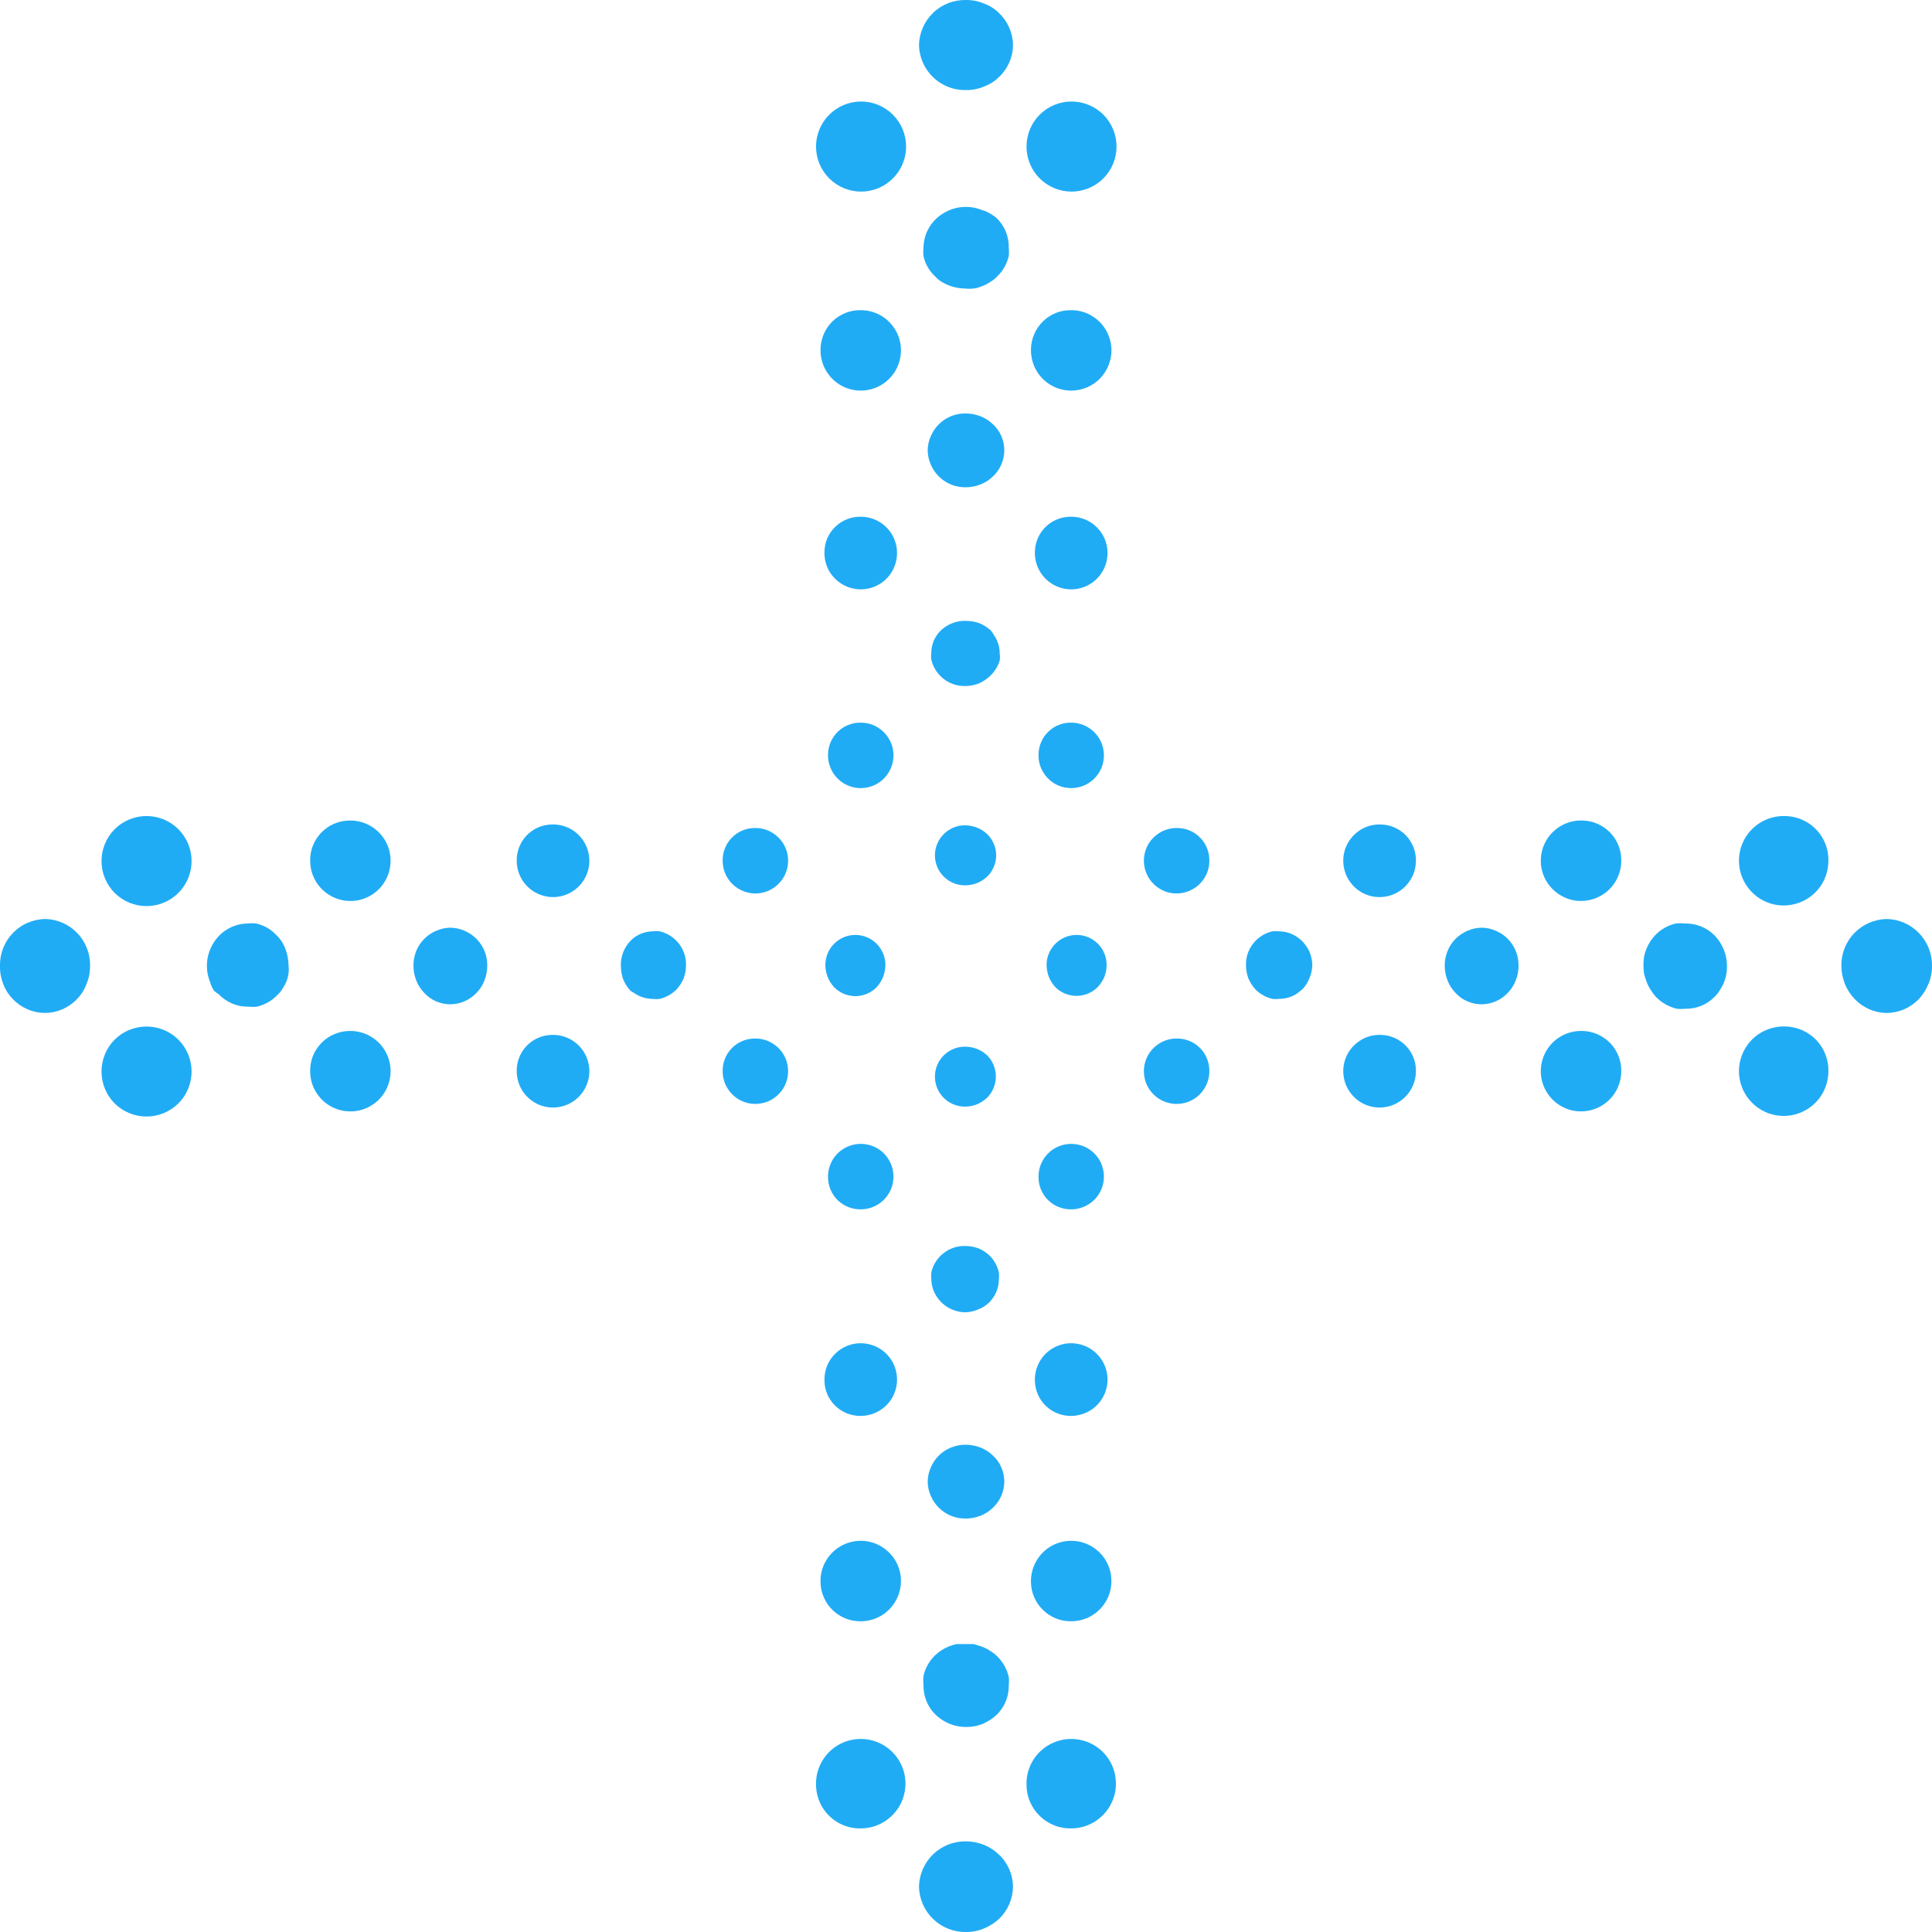 <svg width="24" height="24" viewBox="0 0 24 24" fill="none" xmlns="http://www.w3.org/2000/svg">
<g clip-path="url(#clip0_152_3355)">
<path d="M11.416 0.563C11.42 0.714 11.484 0.857 11.593 0.961C11.702 1.065 11.847 1.122 11.998 1.119C12.076 1.12 12.154 1.105 12.226 1.074C12.296 1.048 12.359 1.008 12.412 0.955C12.466 0.904 12.508 0.843 12.538 0.775C12.568 0.707 12.583 0.634 12.584 0.56C12.583 0.486 12.567 0.412 12.538 0.345C12.508 0.277 12.466 0.215 12.412 0.164C12.359 0.111 12.296 0.071 12.226 0.045C12.154 0.014 12.076 -0.001 11.998 0C11.923 -0.001 11.848 0.012 11.778 0.04C11.708 0.067 11.644 0.108 11.59 0.161C11.536 0.213 11.493 0.275 11.463 0.345C11.433 0.414 11.417 0.488 11.416 0.563Z" fill="#20ACF5"/>
<path d="M10.137 1.82C10.137 1.969 10.196 2.111 10.301 2.216C10.406 2.321 10.548 2.38 10.697 2.38C10.845 2.38 10.987 2.321 11.092 2.216C11.197 2.111 11.256 1.969 11.256 1.82C11.256 1.672 11.197 1.53 11.092 1.425C10.987 1.32 10.845 1.261 10.697 1.261C10.548 1.261 10.406 1.32 10.301 1.425C10.196 1.53 10.137 1.672 10.137 1.82Z" fill="#20ACF5"/>
<path d="M10.193 4.337C10.19 4.437 10.217 4.535 10.27 4.619C10.323 4.703 10.4 4.77 10.491 4.81C10.582 4.85 10.683 4.862 10.781 4.844C10.879 4.827 10.969 4.78 11.04 4.711C11.112 4.642 11.161 4.553 11.181 4.455C11.202 4.358 11.193 4.257 11.156 4.165C11.118 4.073 11.054 3.994 10.972 3.938C10.889 3.882 10.792 3.853 10.693 3.853C10.628 3.852 10.564 3.863 10.504 3.887C10.444 3.911 10.389 3.946 10.342 3.991C10.296 4.037 10.259 4.09 10.233 4.15C10.208 4.209 10.194 4.273 10.193 4.337Z" fill="#20ACF5"/>
<path d="M22.18 10.137C22.069 10.133 21.96 10.162 21.865 10.22C21.771 10.278 21.696 10.363 21.651 10.464C21.605 10.565 21.591 10.678 21.61 10.787C21.629 10.896 21.68 10.997 21.757 11.077C21.833 11.157 21.932 11.212 22.041 11.236C22.149 11.259 22.262 11.249 22.365 11.208C22.468 11.167 22.556 11.096 22.618 11.004C22.68 10.912 22.713 10.804 22.713 10.693C22.715 10.621 22.702 10.55 22.676 10.484C22.65 10.417 22.611 10.356 22.562 10.305C22.512 10.253 22.453 10.212 22.387 10.183C22.322 10.154 22.251 10.139 22.18 10.137Z" fill="#20ACF5"/>
<path d="M19.379 10.266C19.464 10.214 19.563 10.188 19.663 10.193C19.792 10.197 19.914 10.251 20.004 10.345C20.093 10.438 20.142 10.563 20.14 10.693C20.14 10.792 20.11 10.89 20.054 10.973C19.998 11.055 19.919 11.119 19.826 11.156C19.733 11.193 19.632 11.202 19.534 11.181C19.437 11.159 19.348 11.11 19.279 11.037C19.21 10.965 19.164 10.874 19.147 10.776C19.131 10.677 19.144 10.576 19.185 10.485C19.226 10.395 19.294 10.318 19.379 10.266Z" fill="#20ACF5"/>
<path d="M16.901 10.308C16.977 10.261 17.066 10.238 17.156 10.242C17.273 10.245 17.384 10.294 17.465 10.378C17.547 10.463 17.591 10.576 17.589 10.693C17.589 10.783 17.562 10.871 17.511 10.945C17.461 11.02 17.389 11.078 17.306 11.111C17.222 11.145 17.13 11.153 17.042 11.134C16.954 11.115 16.874 11.07 16.812 11.005C16.75 10.94 16.708 10.858 16.693 10.769C16.678 10.68 16.689 10.589 16.726 10.507C16.763 10.425 16.824 10.356 16.901 10.308Z" fill="#20ACF5"/>
<path d="M14.402 10.347C14.47 10.304 14.55 10.283 14.631 10.286C14.684 10.287 14.735 10.298 14.783 10.319C14.832 10.34 14.875 10.37 14.911 10.408C14.948 10.446 14.976 10.49 14.995 10.539C15.014 10.588 15.024 10.64 15.023 10.692C15.023 10.774 14.999 10.853 14.953 10.92C14.908 10.987 14.843 11.039 14.768 11.069C14.693 11.1 14.611 11.107 14.531 11.09C14.452 11.073 14.38 11.033 14.324 10.974C14.267 10.916 14.23 10.842 14.216 10.762C14.202 10.682 14.212 10.6 14.245 10.526C14.278 10.452 14.333 10.39 14.402 10.347Z" fill="#20ACF5"/>
<path d="M22.18 12.751C22.069 12.747 21.96 12.776 21.865 12.834C21.771 12.892 21.696 12.977 21.651 13.079C21.605 13.18 21.591 13.292 21.61 13.401C21.629 13.51 21.68 13.611 21.757 13.691C21.833 13.771 21.932 13.827 22.041 13.85C22.149 13.873 22.262 13.864 22.365 13.822C22.468 13.781 22.556 13.71 22.618 13.618C22.68 13.526 22.713 13.418 22.713 13.307C22.715 13.236 22.702 13.165 22.676 13.098C22.65 13.031 22.611 12.97 22.562 12.919C22.512 12.867 22.453 12.826 22.387 12.797C22.322 12.768 22.251 12.753 22.18 12.751Z" fill="#20ACF5"/>
<path d="M14.402 12.962C14.47 12.919 14.55 12.898 14.631 12.901C14.684 12.902 14.735 12.913 14.783 12.934C14.832 12.955 14.875 12.985 14.911 13.023C14.948 13.061 14.976 13.105 14.995 13.154C15.014 13.203 15.024 13.255 15.023 13.307C15.023 13.388 14.999 13.467 14.953 13.534C14.908 13.602 14.843 13.654 14.768 13.684C14.693 13.714 14.611 13.721 14.531 13.704C14.452 13.688 14.38 13.647 14.324 13.589C14.267 13.531 14.23 13.457 14.216 13.377C14.202 13.297 14.212 13.215 14.245 13.141C14.278 13.067 14.333 13.005 14.402 12.962Z" fill="#20ACF5"/>
<path d="M19.663 12.807C19.563 12.803 19.464 12.828 19.379 12.88C19.294 12.932 19.226 13.009 19.185 13.1C19.144 13.191 19.131 13.292 19.147 13.39C19.164 13.488 19.21 13.579 19.279 13.652C19.348 13.724 19.437 13.774 19.534 13.795C19.632 13.816 19.733 13.807 19.826 13.77C19.919 13.733 19.998 13.669 20.054 13.587C20.11 13.504 20.14 13.407 20.14 13.307C20.142 13.178 20.093 13.053 20.004 12.959C19.914 12.866 19.792 12.811 19.663 12.807Z" fill="#20ACF5"/>
<path d="M16.901 12.923C16.977 12.875 17.066 12.852 17.156 12.856C17.273 12.859 17.384 12.908 17.465 12.992C17.547 13.077 17.591 13.19 17.589 13.307C17.589 13.397 17.562 13.485 17.511 13.56C17.461 13.634 17.389 13.692 17.306 13.726C17.222 13.759 17.13 13.767 17.042 13.748C16.954 13.729 16.874 13.684 16.812 13.619C16.75 13.554 16.708 13.472 16.693 13.383C16.678 13.294 16.689 13.203 16.726 13.121C16.763 13.039 16.824 12.97 16.901 12.923Z" fill="#20ACF5"/>
<path d="M18.406 11.524C18.344 11.525 18.284 11.538 18.228 11.563C18.172 11.587 18.121 11.622 18.078 11.666C18.035 11.71 18.002 11.762 17.98 11.819C17.957 11.876 17.946 11.937 17.947 11.998C17.947 12.062 17.96 12.125 17.984 12.185C18.006 12.24 18.039 12.291 18.081 12.334C18.122 12.379 18.172 12.415 18.228 12.439C18.284 12.463 18.345 12.476 18.406 12.476C18.466 12.475 18.527 12.463 18.583 12.438C18.638 12.414 18.689 12.378 18.73 12.334C18.772 12.291 18.805 12.24 18.827 12.185C18.851 12.125 18.864 12.062 18.864 11.998C18.865 11.937 18.854 11.876 18.832 11.819C18.809 11.762 18.776 11.71 18.733 11.666C18.691 11.622 18.64 11.587 18.583 11.563C18.527 11.538 18.467 11.525 18.406 11.524Z" fill="#20ACF5"/>
<path d="M13.111 11.723C13.181 11.653 13.275 11.614 13.374 11.614C13.473 11.614 13.568 11.653 13.638 11.723C13.708 11.793 13.747 11.888 13.747 11.987C13.747 12.039 13.737 12.091 13.717 12.14C13.697 12.185 13.669 12.227 13.635 12.263C13.566 12.332 13.471 12.371 13.372 12.371C13.274 12.371 13.179 12.332 13.11 12.263C13.077 12.226 13.05 12.185 13.031 12.14C13.012 12.091 13.002 12.039 13.001 11.987C13.001 11.888 13.041 11.793 13.111 11.723Z" fill="#20ACF5"/>
<path d="M16.119 11.644C16.052 11.596 15.971 11.57 15.888 11.569C15.861 11.566 15.833 11.566 15.806 11.569C15.712 11.591 15.628 11.644 15.568 11.72C15.508 11.796 15.476 11.89 15.478 11.987C15.478 12.044 15.488 12.101 15.508 12.155C15.53 12.205 15.56 12.252 15.597 12.293C15.655 12.35 15.727 12.39 15.806 12.408C15.833 12.412 15.861 12.412 15.888 12.408C15.971 12.409 16.051 12.384 16.119 12.337L16.183 12.285C16.22 12.245 16.249 12.198 16.268 12.147C16.291 12.094 16.302 12.037 16.302 11.979C16.299 11.913 16.282 11.848 16.25 11.79C16.218 11.732 16.174 11.682 16.119 11.644Z" fill="#20ACF5"/>
<path d="M20.819 11.472C20.853 11.468 20.888 11.468 20.923 11.472C21.011 11.469 21.099 11.489 21.177 11.53C21.255 11.571 21.32 11.632 21.367 11.707C21.424 11.795 21.453 11.897 21.453 12.002C21.454 12.072 21.441 12.142 21.415 12.207C21.402 12.238 21.386 12.268 21.367 12.296C21.35 12.325 21.33 12.351 21.307 12.375C21.259 12.425 21.202 12.466 21.137 12.493C21.073 12.52 21.004 12.533 20.934 12.531C20.899 12.535 20.864 12.535 20.83 12.531C20.732 12.508 20.643 12.457 20.572 12.386C20.55 12.362 20.53 12.336 20.513 12.308C20.488 12.272 20.468 12.233 20.453 12.192C20.441 12.16 20.431 12.128 20.423 12.095C20.413 12.024 20.413 11.953 20.423 11.882C20.438 11.815 20.464 11.75 20.502 11.692C20.519 11.666 20.539 11.641 20.561 11.618C20.631 11.545 20.72 11.494 20.819 11.472Z" fill="#20ACF5"/>
<path d="M23.437 11.416C23.285 11.419 23.141 11.482 23.035 11.591C22.93 11.7 22.872 11.846 22.874 11.998C22.875 12.076 22.89 12.153 22.919 12.225C22.947 12.295 22.989 12.358 23.041 12.412C23.093 12.466 23.154 12.508 23.222 12.538C23.29 12.567 23.363 12.583 23.437 12.583C23.511 12.583 23.585 12.567 23.654 12.538C23.722 12.508 23.784 12.465 23.836 12.412C23.886 12.357 23.927 12.294 23.955 12.225C23.986 12.153 24.001 12.076 24 11.998C24.002 11.846 23.944 11.7 23.838 11.591C23.733 11.482 23.589 11.419 23.437 11.416Z" fill="#20ACF5"/>
<path d="M4.619 10.27C4.535 10.217 4.437 10.19 4.338 10.193C4.273 10.194 4.209 10.208 4.15 10.233C4.09 10.259 4.037 10.296 3.992 10.342C3.947 10.389 3.911 10.444 3.887 10.504C3.863 10.564 3.852 10.628 3.853 10.693C3.853 10.792 3.882 10.889 3.938 10.972C3.994 11.055 4.073 11.118 4.165 11.156C4.257 11.193 4.358 11.202 4.456 11.182C4.553 11.161 4.642 11.112 4.711 11.041C4.78 10.969 4.827 10.879 4.844 10.781C4.862 10.683 4.85 10.582 4.81 10.491C4.77 10.4 4.703 10.323 4.619 10.27Z" fill="#20ACF5"/>
<path d="M6.851 10.242C6.941 10.238 7.03 10.261 7.107 10.308C7.184 10.356 7.244 10.425 7.281 10.507C7.318 10.589 7.33 10.68 7.315 10.769C7.299 10.858 7.258 10.94 7.196 11.005C7.133 11.07 7.053 11.115 6.965 11.134C6.877 11.153 6.785 11.145 6.702 11.111C6.618 11.078 6.547 11.02 6.496 10.945C6.446 10.871 6.419 10.783 6.419 10.693C6.417 10.576 6.461 10.463 6.542 10.378C6.623 10.294 6.734 10.245 6.851 10.242Z" fill="#20ACF5"/>
<path d="M2.216 10.301C2.111 10.196 1.968 10.137 1.82 10.137C1.672 10.137 1.529 10.196 1.424 10.301C1.32 10.406 1.261 10.548 1.261 10.697C1.261 10.845 1.32 10.987 1.424 11.092C1.529 11.197 1.672 11.256 1.82 11.256C1.968 11.256 2.111 11.197 2.216 11.092C2.321 10.987 2.38 10.845 2.38 10.697C2.38 10.548 2.321 10.406 2.216 10.301Z" fill="#20ACF5"/>
<path d="M9.369 10.286C9.45 10.283 9.53 10.304 9.598 10.347C9.667 10.39 9.722 10.452 9.755 10.526C9.788 10.6 9.798 10.682 9.784 10.762C9.77 10.842 9.733 10.916 9.676 10.974C9.62 11.033 9.548 11.073 9.469 11.09C9.389 11.107 9.307 11.1 9.232 11.069C9.157 11.039 9.092 10.987 9.047 10.92C9.001 10.853 8.977 10.774 8.977 10.692C8.976 10.64 8.985 10.588 9.005 10.539C9.024 10.49 9.052 10.446 9.089 10.408C9.125 10.37 9.169 10.34 9.217 10.319C9.265 10.298 9.316 10.287 9.369 10.286Z" fill="#20ACF5"/>
<path d="M2.216 12.915C2.111 12.81 1.968 12.752 1.82 12.752C1.672 12.752 1.529 12.81 1.424 12.915C1.32 13.02 1.261 13.162 1.261 13.311C1.261 13.459 1.32 13.602 1.424 13.707C1.529 13.811 1.672 13.87 1.82 13.87C1.968 13.87 2.111 13.811 2.216 13.707C2.321 13.602 2.38 13.459 2.38 13.311C2.38 13.162 2.321 13.02 2.216 12.915Z" fill="#20ACF5"/>
<path d="M9.369 12.901C9.45 12.898 9.53 12.919 9.598 12.962C9.667 13.005 9.722 13.067 9.755 13.141C9.788 13.215 9.798 13.297 9.784 13.377C9.77 13.457 9.733 13.531 9.676 13.589C9.62 13.647 9.548 13.688 9.469 13.704C9.389 13.721 9.307 13.714 9.232 13.684C9.157 13.654 9.092 13.602 9.047 13.534C9.001 13.467 8.977 13.388 8.977 13.307C8.976 13.255 8.985 13.203 9.005 13.154C9.024 13.105 9.052 13.061 9.089 13.023C9.125 12.985 9.169 12.955 9.217 12.934C9.265 12.913 9.316 12.902 9.369 12.901Z" fill="#20ACF5"/>
<path d="M4.619 12.884C4.535 12.831 4.437 12.804 4.338 12.807C4.273 12.808 4.209 12.822 4.15 12.848C4.09 12.873 4.037 12.91 3.992 12.957C3.947 13.003 3.911 13.058 3.887 13.118C3.863 13.178 3.852 13.242 3.853 13.307C3.853 13.407 3.882 13.504 3.938 13.586C3.994 13.669 4.073 13.733 4.165 13.77C4.257 13.807 4.358 13.816 4.456 13.796C4.553 13.775 4.642 13.726 4.711 13.655C4.78 13.584 4.827 13.493 4.844 13.395C4.862 13.297 4.85 13.196 4.81 13.105C4.77 13.014 4.703 12.937 4.619 12.884Z" fill="#20ACF5"/>
<path d="M6.851 12.856C6.941 12.852 7.03 12.875 7.107 12.923C7.184 12.97 7.244 13.039 7.281 13.121C7.318 13.203 7.33 13.294 7.315 13.383C7.299 13.472 7.258 13.554 7.196 13.619C7.133 13.684 7.053 13.729 6.965 13.748C6.877 13.767 6.785 13.759 6.702 13.726C6.618 13.692 6.547 13.634 6.496 13.56C6.446 13.485 6.419 13.397 6.419 13.307C6.417 13.19 6.461 13.077 6.542 12.992C6.623 12.908 6.734 12.859 6.851 12.856Z" fill="#20ACF5"/>
<path d="M5.772 11.563C5.716 11.538 5.656 11.525 5.594 11.524C5.533 11.525 5.473 11.538 5.417 11.563C5.36 11.587 5.31 11.622 5.267 11.666C5.224 11.71 5.191 11.762 5.168 11.819C5.146 11.876 5.135 11.937 5.136 11.998C5.136 12.062 5.149 12.125 5.173 12.185C5.195 12.24 5.228 12.291 5.27 12.334C5.311 12.379 5.361 12.415 5.417 12.439C5.473 12.463 5.533 12.476 5.594 12.476C5.655 12.475 5.716 12.463 5.771 12.438C5.827 12.414 5.877 12.378 5.919 12.334C5.961 12.291 5.994 12.24 6.016 12.185C6.04 12.125 6.053 12.062 6.053 11.998C6.054 11.937 6.043 11.876 6.021 11.819C5.998 11.762 5.965 11.71 5.922 11.666C5.879 11.622 5.828 11.587 5.772 11.563Z" fill="#20ACF5"/>
<path d="M10.626 11.614C10.725 11.614 10.819 11.653 10.889 11.723C10.959 11.793 10.999 11.888 10.999 11.987C10.998 12.039 10.988 12.091 10.969 12.14C10.95 12.185 10.923 12.226 10.89 12.263C10.856 12.298 10.815 12.326 10.769 12.345C10.724 12.364 10.675 12.374 10.626 12.375C10.576 12.374 10.527 12.364 10.482 12.345C10.437 12.326 10.395 12.298 10.361 12.263C10.328 12.226 10.301 12.185 10.283 12.14C10.263 12.091 10.253 12.039 10.253 11.987C10.253 11.888 10.292 11.793 10.362 11.723C10.432 11.653 10.527 11.614 10.626 11.614Z" fill="#20ACF5"/>
<path d="M8.108 11.569C8.027 11.571 7.947 11.597 7.881 11.644C7.826 11.686 7.783 11.74 7.753 11.803C7.724 11.865 7.71 11.933 7.713 12.002C7.713 12.059 7.723 12.116 7.743 12.17C7.764 12.22 7.795 12.267 7.832 12.308L7.881 12.338C7.948 12.384 8.027 12.408 8.108 12.409C8.137 12.412 8.165 12.412 8.194 12.409C8.273 12.39 8.345 12.35 8.403 12.293C8.44 12.252 8.47 12.206 8.492 12.155C8.512 12.101 8.522 12.044 8.522 11.987C8.524 11.89 8.492 11.796 8.432 11.72C8.372 11.644 8.288 11.591 8.194 11.569C8.165 11.565 8.137 11.565 8.108 11.569Z" fill="#20ACF5"/>
<path d="M3.077 11.472C3.112 11.468 3.147 11.468 3.181 11.472C3.279 11.493 3.367 11.544 3.435 11.618C3.459 11.64 3.48 11.665 3.498 11.692C3.553 11.781 3.582 11.883 3.584 11.987C3.588 12.023 3.588 12.059 3.584 12.095C3.579 12.128 3.571 12.161 3.558 12.192C3.545 12.223 3.529 12.253 3.51 12.281C3.493 12.311 3.471 12.337 3.446 12.36C3.378 12.432 3.289 12.482 3.193 12.505C3.158 12.509 3.123 12.509 3.088 12.505C3.018 12.507 2.949 12.494 2.885 12.467C2.821 12.44 2.763 12.399 2.715 12.349C2.695 12.337 2.676 12.323 2.659 12.308C2.637 12.276 2.621 12.24 2.611 12.203C2.584 12.138 2.57 12.068 2.57 11.998C2.57 11.893 2.601 11.791 2.659 11.703C2.704 11.633 2.766 11.575 2.839 11.535C2.912 11.494 2.994 11.473 3.077 11.472Z" fill="#20ACF5"/>
<path d="M0.961 11.592C0.857 11.483 0.714 11.42 0.563 11.416C0.488 11.417 0.414 11.433 0.344 11.463C0.275 11.492 0.213 11.536 0.16 11.59C0.108 11.644 0.067 11.708 0.039 11.778C0.012 11.848 -0.002 11.923 -1.85707e-05 11.998C-0.002 12.076 0.012 12.153 0.041 12.225C0.067 12.295 0.108 12.359 0.16 12.412C0.212 12.466 0.274 12.509 0.342 12.538C0.411 12.568 0.485 12.583 0.559 12.583C0.633 12.583 0.707 12.567 0.775 12.538C0.842 12.508 0.904 12.466 0.955 12.412C1.008 12.359 1.048 12.295 1.074 12.225C1.105 12.153 1.12 12.076 1.119 11.998C1.122 11.847 1.065 11.701 0.961 11.592Z" fill="#20ACF5"/>
<path d="M10.308 7.107C10.261 7.03 10.238 6.941 10.242 6.851C10.244 6.734 10.293 6.623 10.378 6.542C10.463 6.461 10.576 6.417 10.693 6.419C10.783 6.419 10.871 6.446 10.945 6.496C11.02 6.547 11.078 6.618 11.111 6.702C11.145 6.785 11.152 6.877 11.133 6.965C11.114 7.053 11.07 7.133 11.005 7.196C10.94 7.258 10.857 7.299 10.769 7.315C10.68 7.33 10.589 7.318 10.507 7.281C10.425 7.244 10.356 7.183 10.308 7.107Z" fill="#20ACF5"/>
<path d="M10.347 9.598C10.305 9.53 10.283 9.45 10.286 9.369C10.287 9.316 10.299 9.265 10.319 9.217C10.341 9.169 10.371 9.125 10.408 9.089C10.446 9.052 10.491 9.024 10.54 9.005C10.588 8.985 10.64 8.976 10.693 8.977C10.774 8.977 10.853 9.001 10.92 9.047C10.987 9.092 11.039 9.157 11.07 9.232C11.1 9.307 11.107 9.389 11.09 9.469C11.073 9.548 11.033 9.62 10.975 9.676C10.916 9.733 10.842 9.77 10.763 9.784C10.683 9.798 10.601 9.788 10.527 9.755C10.453 9.722 10.39 9.667 10.347 9.598Z" fill="#20ACF5"/>
<path d="M12.752 1.82C12.752 1.969 12.81 2.111 12.915 2.216C13.02 2.321 13.162 2.38 13.311 2.38C13.459 2.38 13.602 2.321 13.707 2.216C13.811 2.111 13.87 1.969 13.87 1.82C13.87 1.672 13.811 1.53 13.707 1.425C13.602 1.32 13.459 1.261 13.311 1.261C13.162 1.261 13.02 1.32 12.915 1.425C12.81 1.53 12.752 1.672 12.752 1.82Z" fill="#20ACF5"/>
<path d="M12.962 9.598C12.919 9.53 12.898 9.45 12.901 9.369C12.902 9.316 12.913 9.265 12.934 9.217C12.955 9.169 12.985 9.125 13.023 9.089C13.061 9.052 13.105 9.024 13.154 9.005C13.203 8.985 13.255 8.976 13.307 8.977C13.388 8.977 13.467 9.001 13.534 9.047C13.602 9.092 13.654 9.157 13.684 9.232C13.714 9.307 13.721 9.389 13.704 9.469C13.688 9.548 13.647 9.62 13.589 9.676C13.531 9.733 13.457 9.77 13.377 9.784C13.297 9.798 13.215 9.788 13.141 9.755C13.067 9.722 13.005 9.667 12.962 9.598Z" fill="#20ACF5"/>
<path d="M12.807 4.337C12.805 4.437 12.831 4.535 12.884 4.619C12.937 4.703 13.014 4.77 13.105 4.81C13.196 4.85 13.297 4.862 13.395 4.844C13.493 4.827 13.584 4.78 13.655 4.711C13.726 4.642 13.775 4.553 13.796 4.455C13.817 4.358 13.808 4.257 13.77 4.165C13.733 4.073 13.669 3.994 13.586 3.938C13.504 3.882 13.407 3.853 13.307 3.853C13.243 3.852 13.178 3.863 13.118 3.887C13.058 3.911 13.003 3.946 12.957 3.991C12.911 4.037 12.873 4.09 12.848 4.15C12.822 4.209 12.808 4.273 12.807 4.337Z" fill="#20ACF5"/>
<path d="M12.923 7.107C12.876 7.03 12.852 6.941 12.856 6.851C12.859 6.734 12.908 6.623 12.992 6.542C13.077 6.461 13.19 6.417 13.307 6.419C13.397 6.419 13.485 6.446 13.56 6.496C13.634 6.547 13.692 6.618 13.726 6.702C13.759 6.785 13.767 6.877 13.748 6.965C13.729 7.053 13.684 7.133 13.619 7.196C13.554 7.258 13.472 7.299 13.383 7.315C13.295 7.33 13.203 7.318 13.121 7.281C13.039 7.244 12.97 7.183 12.923 7.107Z" fill="#20ACF5"/>
<path d="M11.524 5.595C11.525 5.656 11.538 5.716 11.563 5.772C11.587 5.829 11.622 5.879 11.666 5.922C11.71 5.965 11.762 5.998 11.819 6.021C11.876 6.043 11.937 6.054 11.998 6.053C12.062 6.053 12.125 6.04 12.185 6.016C12.24 5.994 12.291 5.961 12.334 5.919C12.378 5.878 12.414 5.827 12.438 5.772C12.463 5.716 12.475 5.655 12.476 5.595C12.476 5.534 12.463 5.473 12.439 5.417C12.415 5.361 12.379 5.311 12.334 5.27C12.291 5.228 12.24 5.195 12.185 5.173C12.125 5.149 12.062 5.136 11.998 5.136C11.937 5.135 11.876 5.146 11.819 5.168C11.762 5.191 11.71 5.224 11.666 5.267C11.622 5.31 11.587 5.361 11.563 5.417C11.538 5.473 11.525 5.533 11.524 5.595Z" fill="#20ACF5"/>
<path d="M11.723 10.889C11.653 10.819 11.614 10.724 11.614 10.625C11.614 10.527 11.653 10.432 11.723 10.362C11.793 10.292 11.888 10.252 11.987 10.252C12.039 10.253 12.091 10.263 12.14 10.282C12.185 10.301 12.227 10.328 12.263 10.361C12.298 10.395 12.326 10.436 12.345 10.482C12.365 10.527 12.375 10.576 12.375 10.625C12.375 10.675 12.365 10.724 12.345 10.769C12.326 10.815 12.298 10.856 12.263 10.89C12.227 10.923 12.185 10.95 12.14 10.969C12.091 10.988 12.039 10.998 11.987 10.998C11.888 10.998 11.793 10.959 11.723 10.889Z" fill="#20ACF5"/>
<path d="M11.644 7.881C11.596 7.947 11.57 8.026 11.569 8.108C11.565 8.136 11.565 8.165 11.569 8.194C11.591 8.288 11.644 8.372 11.72 8.432C11.796 8.492 11.89 8.524 11.987 8.522C12.044 8.522 12.101 8.512 12.155 8.492C12.206 8.47 12.252 8.44 12.293 8.403C12.352 8.349 12.396 8.281 12.419 8.205C12.423 8.177 12.423 8.148 12.419 8.119C12.419 8.038 12.395 7.959 12.349 7.892C12.337 7.871 12.323 7.851 12.308 7.832C12.267 7.795 12.22 7.764 12.17 7.743C12.116 7.723 12.059 7.713 12.002 7.713C11.933 7.71 11.865 7.724 11.803 7.753C11.74 7.782 11.686 7.826 11.644 7.881Z" fill="#20ACF5"/>
<path d="M11.472 3.181C11.468 3.147 11.468 3.112 11.472 3.077C11.473 2.994 11.494 2.912 11.535 2.839C11.575 2.766 11.633 2.704 11.704 2.659C11.791 2.601 11.893 2.57 11.998 2.57C12.069 2.57 12.138 2.584 12.203 2.611C12.241 2.621 12.276 2.637 12.308 2.659C12.332 2.671 12.354 2.686 12.375 2.704C12.426 2.752 12.466 2.81 12.493 2.874C12.52 2.938 12.533 3.007 12.531 3.077C12.535 3.112 12.535 3.147 12.531 3.181C12.509 3.278 12.458 3.367 12.386 3.435C12.363 3.46 12.337 3.482 12.308 3.498C12.272 3.523 12.233 3.543 12.192 3.558C12.161 3.571 12.128 3.58 12.095 3.584C12.059 3.588 12.023 3.588 11.987 3.584C11.883 3.583 11.781 3.553 11.692 3.498C11.665 3.481 11.64 3.459 11.618 3.435C11.544 3.368 11.493 3.279 11.472 3.181Z" fill="#20ACF5"/>
<path d="M10.266 19.379C10.214 19.464 10.188 19.563 10.193 19.662C10.197 19.791 10.252 19.914 10.345 20.003C10.439 20.093 10.563 20.142 10.693 20.14C10.793 20.14 10.89 20.11 10.973 20.054C11.055 19.998 11.119 19.918 11.156 19.826C11.193 19.733 11.202 19.631 11.181 19.534C11.159 19.436 11.11 19.347 11.037 19.279C10.965 19.21 10.874 19.164 10.776 19.147C10.678 19.131 10.576 19.144 10.486 19.185C10.395 19.226 10.318 19.294 10.266 19.379Z" fill="#20ACF5"/>
<path d="M10.242 17.156C10.238 17.066 10.261 16.977 10.308 16.9C10.356 16.824 10.425 16.763 10.507 16.726C10.589 16.689 10.68 16.677 10.769 16.693C10.857 16.708 10.94 16.749 11.005 16.812C11.07 16.874 11.114 16.954 11.133 17.042C11.152 17.13 11.145 17.222 11.111 17.305C11.078 17.389 11.02 17.461 10.945 17.511C10.871 17.561 10.783 17.588 10.693 17.589C10.576 17.591 10.463 17.546 10.378 17.465C10.293 17.384 10.244 17.273 10.242 17.156Z" fill="#20ACF5"/>
<path d="M10.22 21.865C10.161 21.959 10.133 22.069 10.137 22.18C10.139 22.251 10.154 22.322 10.183 22.387C10.211 22.453 10.253 22.512 10.304 22.561C10.356 22.611 10.417 22.65 10.483 22.676C10.55 22.702 10.621 22.715 10.693 22.713C10.804 22.713 10.912 22.68 11.004 22.617C11.095 22.555 11.167 22.467 11.208 22.364C11.249 22.262 11.259 22.149 11.236 22.04C11.212 21.932 11.157 21.833 11.077 21.756C10.997 21.68 10.896 21.628 10.787 21.61C10.678 21.591 10.565 21.605 10.464 21.651C10.363 21.696 10.278 21.771 10.22 21.865Z" fill="#20ACF5"/>
<path d="M10.286 14.631C10.283 14.55 10.305 14.47 10.347 14.401C10.39 14.332 10.453 14.278 10.527 14.245C10.601 14.212 10.683 14.202 10.763 14.216C10.842 14.229 10.916 14.267 10.975 14.323C11.033 14.379 11.073 14.452 11.09 14.531C11.107 14.61 11.1 14.693 11.07 14.768C11.039 14.843 10.987 14.908 10.92 14.953C10.853 14.998 10.774 15.023 10.693 15.023C10.64 15.024 10.588 15.014 10.54 14.995C10.491 14.976 10.446 14.947 10.408 14.911C10.371 14.875 10.341 14.831 10.319 14.783C10.299 14.735 10.287 14.683 10.286 14.631Z" fill="#20ACF5"/>
<path d="M12.834 21.865C12.776 21.959 12.747 22.069 12.752 22.18C12.753 22.251 12.768 22.322 12.797 22.387C12.826 22.453 12.867 22.512 12.919 22.561C12.97 22.611 13.031 22.65 13.098 22.676C13.165 22.702 13.236 22.715 13.307 22.713C13.418 22.713 13.526 22.68 13.618 22.617C13.71 22.555 13.781 22.467 13.822 22.364C13.864 22.262 13.873 22.149 13.85 22.04C13.827 21.932 13.772 21.833 13.692 21.756C13.612 21.68 13.511 21.628 13.401 21.61C13.292 21.591 13.18 21.605 13.079 21.651C12.978 21.696 12.892 21.771 12.834 21.865Z" fill="#20ACF5"/>
<path d="M12.901 14.631C12.898 14.55 12.919 14.47 12.962 14.401C13.005 14.332 13.067 14.278 13.141 14.245C13.215 14.212 13.297 14.202 13.377 14.216C13.457 14.229 13.531 14.267 13.589 14.323C13.647 14.379 13.688 14.452 13.704 14.531C13.721 14.61 13.714 14.693 13.684 14.768C13.654 14.843 13.602 14.908 13.534 14.953C13.467 14.998 13.388 15.023 13.307 15.023C13.255 15.024 13.203 15.014 13.154 14.995C13.105 14.976 13.061 14.947 13.023 14.911C12.985 14.875 12.955 14.831 12.934 14.783C12.913 14.735 12.902 14.683 12.901 14.631Z" fill="#20ACF5"/>
<path d="M12.881 19.379C12.829 19.464 12.803 19.563 12.807 19.662C12.811 19.791 12.866 19.914 12.96 20.003C13.053 20.093 13.178 20.142 13.307 20.14C13.407 20.14 13.505 20.11 13.587 20.054C13.67 19.998 13.734 19.918 13.771 19.826C13.808 19.733 13.816 19.631 13.795 19.534C13.774 19.436 13.724 19.347 13.652 19.279C13.58 19.21 13.489 19.164 13.39 19.147C13.292 19.131 13.191 19.144 13.1 19.185C13.009 19.226 12.933 19.294 12.881 19.379Z" fill="#20ACF5"/>
<path d="M12.856 17.156C12.852 17.066 12.876 16.977 12.923 16.9C12.97 16.824 13.039 16.763 13.121 16.726C13.203 16.689 13.295 16.677 13.383 16.693C13.472 16.708 13.554 16.749 13.619 16.812C13.684 16.874 13.729 16.954 13.748 17.042C13.767 17.13 13.759 17.222 13.726 17.305C13.692 17.389 13.634 17.461 13.56 17.511C13.485 17.561 13.397 17.588 13.307 17.589C13.19 17.591 13.077 17.546 12.992 17.465C12.908 17.384 12.859 17.273 12.856 17.156Z" fill="#20ACF5"/>
<path d="M11.563 18.228C11.538 18.284 11.525 18.344 11.524 18.406C11.525 18.467 11.538 18.527 11.563 18.583C11.587 18.64 11.622 18.691 11.666 18.733C11.71 18.776 11.762 18.809 11.819 18.832C11.876 18.854 11.937 18.865 11.998 18.864C12.062 18.864 12.125 18.851 12.185 18.827C12.24 18.805 12.291 18.772 12.334 18.73C12.378 18.689 12.414 18.638 12.438 18.583C12.463 18.527 12.475 18.466 12.476 18.406C12.476 18.345 12.463 18.284 12.439 18.228C12.415 18.172 12.379 18.122 12.334 18.081C12.291 18.039 12.24 18.006 12.185 17.984C12.125 17.96 12.062 17.947 11.998 17.947C11.937 17.946 11.876 17.957 11.819 17.98C11.762 18.002 11.71 18.035 11.666 18.078C11.622 18.121 11.587 18.172 11.563 18.228Z" fill="#20ACF5"/>
<path d="M11.614 13.374C11.614 13.275 11.653 13.181 11.723 13.111C11.793 13.041 11.888 13.002 11.987 13.002C12.039 13.002 12.091 13.012 12.14 13.031C12.185 13.05 12.227 13.077 12.263 13.11C12.332 13.18 12.371 13.274 12.371 13.373C12.371 13.471 12.332 13.566 12.263 13.636C12.227 13.669 12.185 13.697 12.14 13.717C12.091 13.737 12.039 13.747 11.987 13.747C11.888 13.747 11.793 13.708 11.723 13.638C11.653 13.568 11.614 13.473 11.614 13.374Z" fill="#20ACF5"/>
<path d="M11.569 15.888C11.57 15.971 11.596 16.051 11.644 16.119C11.682 16.173 11.732 16.218 11.79 16.25C11.849 16.281 11.913 16.299 11.979 16.302C12.037 16.302 12.094 16.291 12.147 16.268C12.199 16.249 12.245 16.22 12.285 16.183C12.305 16.163 12.322 16.142 12.338 16.119C12.384 16.051 12.409 15.97 12.408 15.888C12.412 15.861 12.412 15.833 12.408 15.806C12.39 15.727 12.35 15.654 12.293 15.597C12.252 15.559 12.206 15.529 12.155 15.507C12.101 15.488 12.044 15.478 11.987 15.478C11.89 15.476 11.796 15.508 11.72 15.568C11.644 15.627 11.591 15.711 11.569 15.806C11.566 15.833 11.566 15.861 11.569 15.888Z" fill="#20ACF5"/>
<path d="M11.472 20.923C11.468 20.888 11.468 20.853 11.472 20.819C11.494 20.72 11.545 20.631 11.618 20.561C11.641 20.539 11.666 20.52 11.692 20.502C11.75 20.464 11.815 20.438 11.883 20.423H12.095L12.192 20.453C12.233 20.468 12.272 20.488 12.308 20.513C12.336 20.53 12.362 20.55 12.386 20.573C12.457 20.643 12.508 20.732 12.531 20.83C12.535 20.865 12.535 20.9 12.531 20.934C12.533 21.004 12.52 21.073 12.493 21.137C12.466 21.202 12.426 21.26 12.375 21.307C12.351 21.33 12.325 21.35 12.296 21.367C12.268 21.386 12.238 21.402 12.207 21.415C12.142 21.441 12.072 21.454 12.002 21.453C11.897 21.454 11.795 21.424 11.707 21.367C11.632 21.32 11.571 21.255 11.53 21.177C11.489 21.099 11.469 21.011 11.472 20.923Z" fill="#20ACF5"/>
<path d="M11.591 23.035C11.482 23.141 11.419 23.285 11.416 23.437C11.419 23.588 11.482 23.733 11.591 23.838C11.7 23.944 11.846 24.002 11.998 24C12.076 24.001 12.154 23.986 12.226 23.955C12.294 23.927 12.357 23.886 12.412 23.836C12.466 23.784 12.508 23.722 12.538 23.654C12.567 23.585 12.583 23.511 12.584 23.437C12.583 23.363 12.568 23.29 12.538 23.222C12.508 23.154 12.466 23.092 12.412 23.041C12.358 22.989 12.295 22.947 12.226 22.918C12.153 22.89 12.076 22.874 11.998 22.874C11.846 22.872 11.7 22.93 11.591 23.035Z" fill="#20ACF5"/>
</g>
<defs>
<clipPath id="clip0_152_3355">
<rect width="24" height="24" fill="white"/>
</clipPath>
</defs>
</svg>
